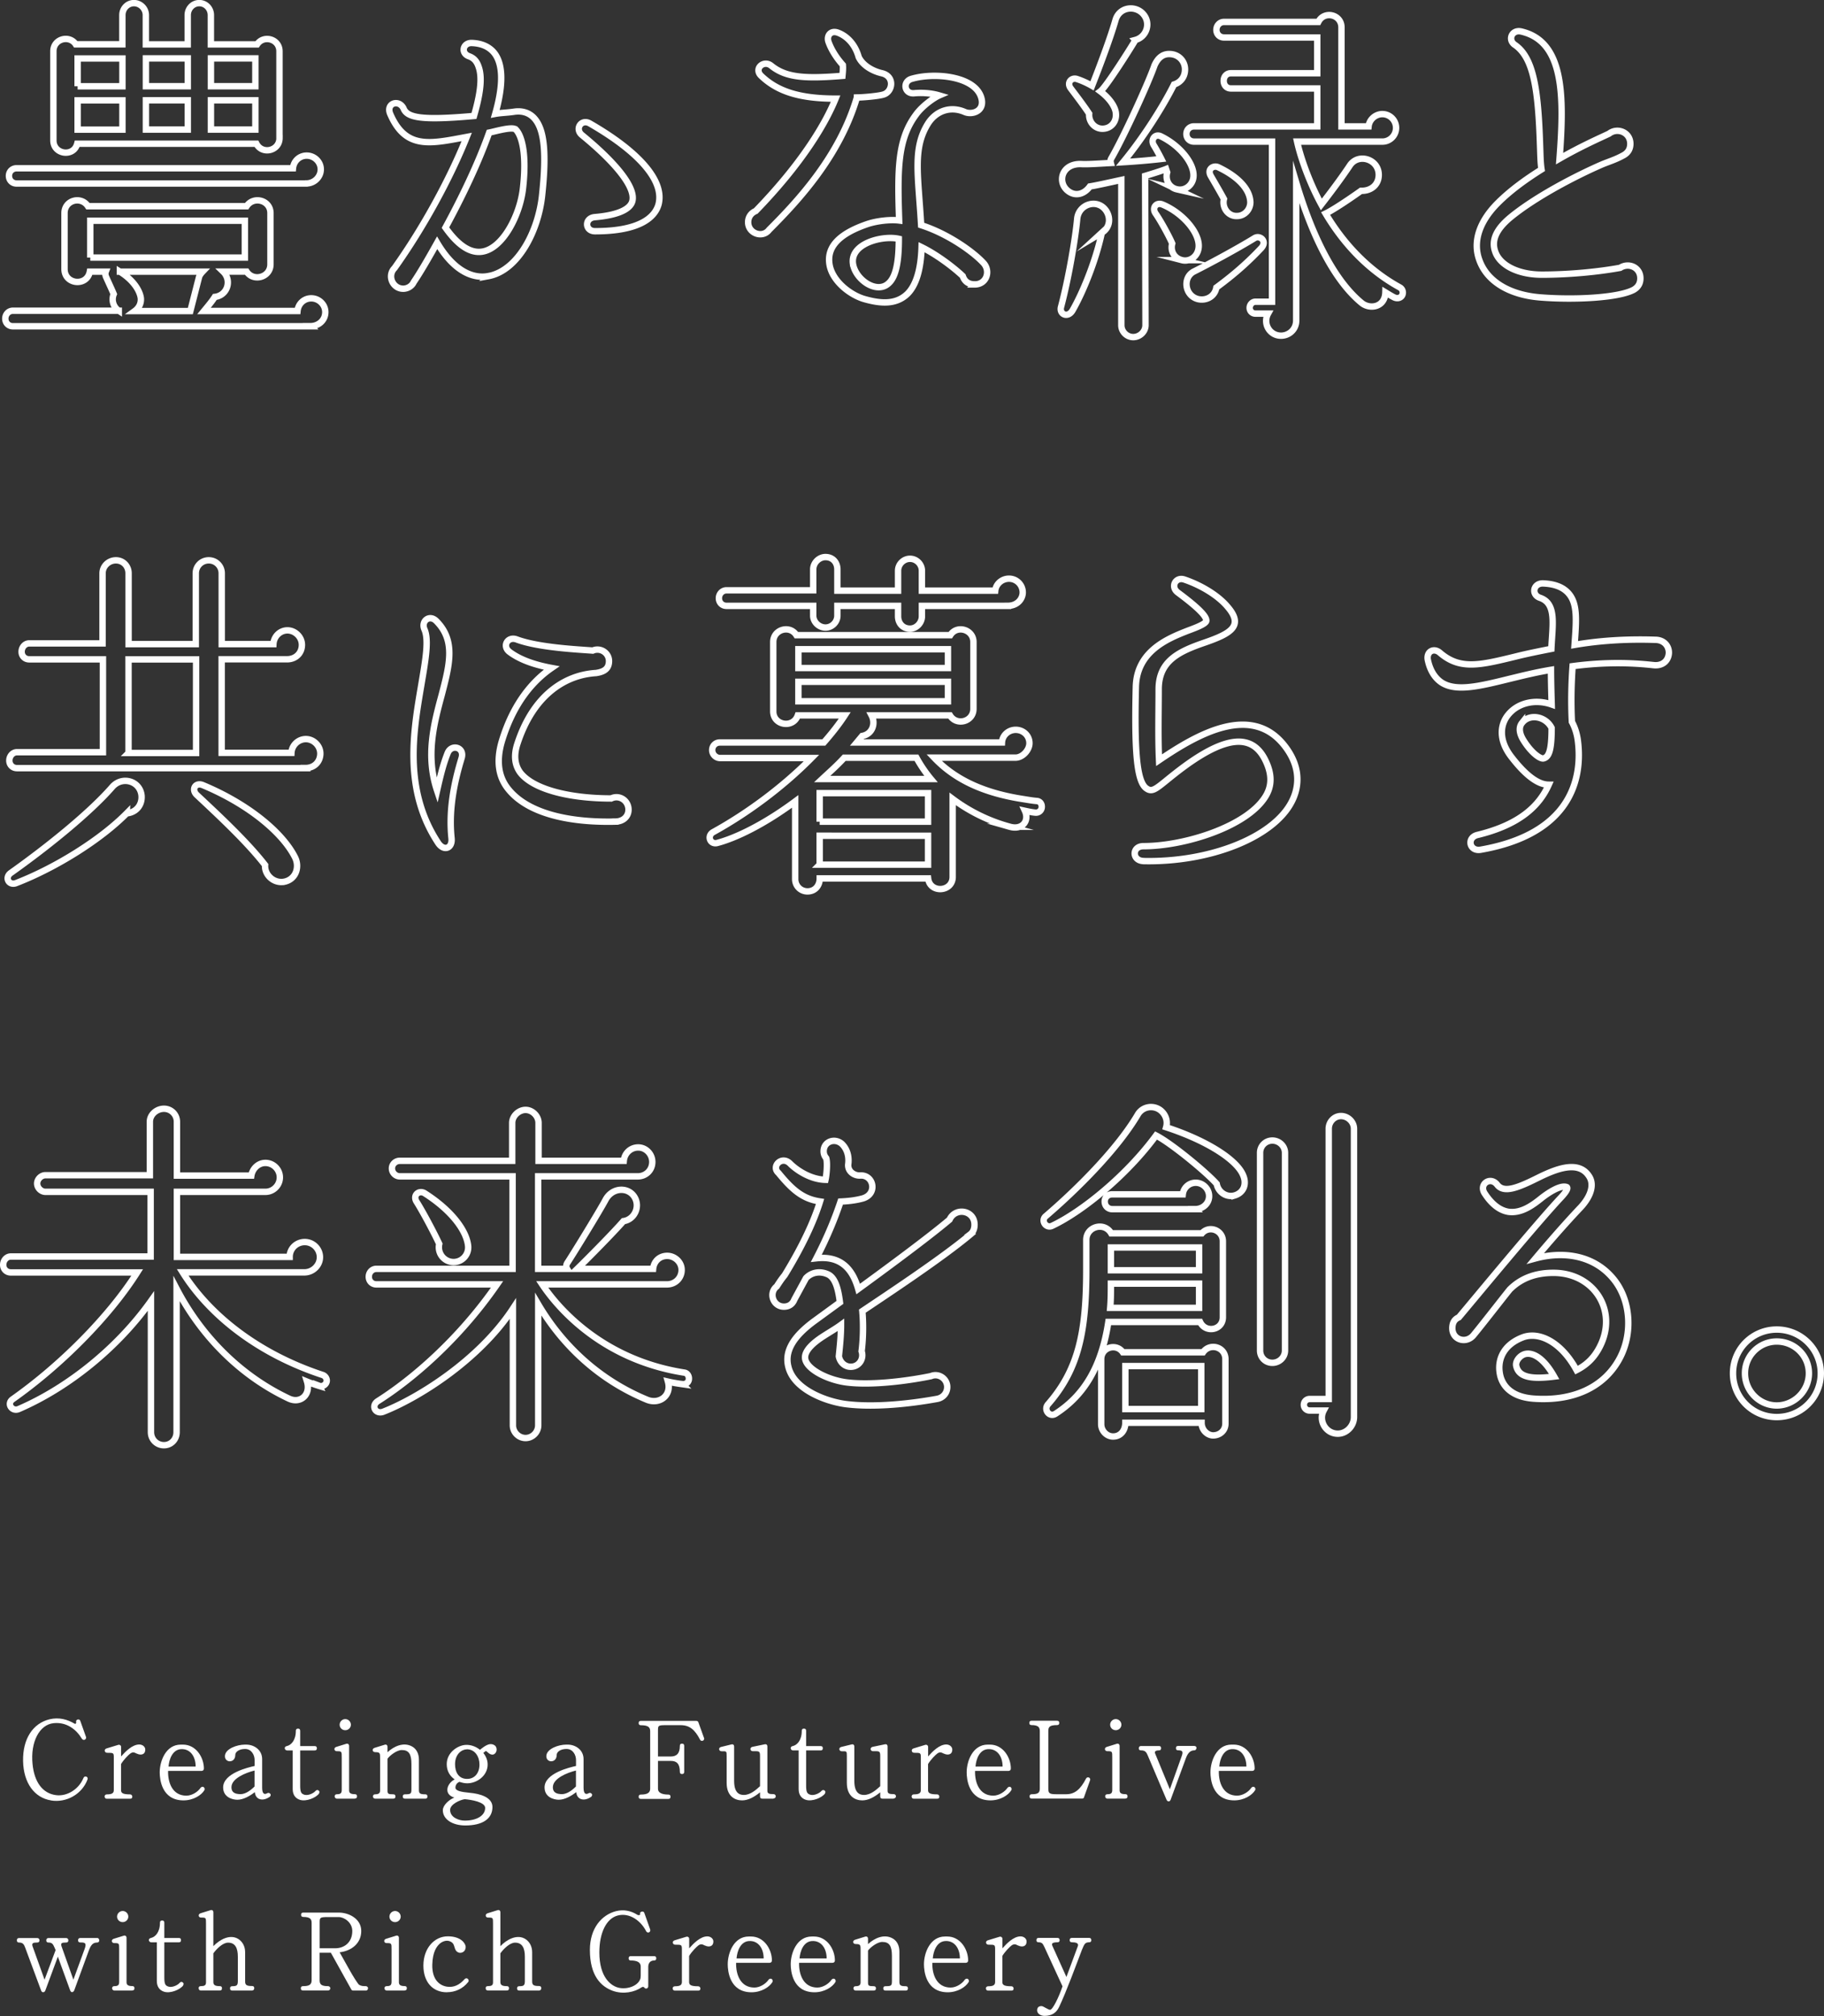 <svg data-name="レイヤー 2" xmlns="http://www.w3.org/2000/svg" viewBox="0 0 285.28 315.18"><rect x="0" y="0" width="285.28" height="315.18" fill="#333333" stroke="none"/><g data-name="レイヤー 1"><path d="M48.58 51.01H2.02c-.68 0-1.19-.51-1.19-1.19s.51-1.24 1.19-1.24h16.56a2.125 2.125 0 01-.79-2.6c-.23-.57-1.02-2.26-1.19-2.66-.11-.23-.17-.57-.06-.85h-2.49c-.45 2.37-3.96 2.03-3.96-.4v-8.76c0-2.03 2.6-2.71 3.67-1.07h24.81c1.07-1.64 3.73-.96 3.73 1.07v8.02c0 2.03-2.66 2.77-3.73 1.13H34.9c1.41 1.36.68 3.73-1.3 3.96-.51.79-1.19 1.58-1.7 2.2h14.63c.11-1.13 1.02-1.98 2.15-1.98 1.19 0 2.2.96 2.2 2.15 0 1.3-1.07 2.2-2.32 2.2zm-.68-22.32H2.59c-.68 0-1.19-.51-1.19-1.19s.51-1.19 1.19-1.19h43.23c.11-1.13 1.02-1.98 2.15-1.98 1.19 0 2.2.96 2.2 2.15s-1.02 2.2-2.26 2.2zm-4.18-7.12c0 2.03-2.71 2.66-3.62.9H12.08c-.56 2.15-3.73 1.69-3.73-.51V8c0-1.92 2.49-2.6 3.5-1.07h7.29V2.36c0-1.02.79-1.87 1.81-1.87s1.86.85 1.86 1.87v4.58h6.55V2.36c0-1.02.79-1.87 1.81-1.87s1.81.85 1.81 1.87v4.58h7.23c1.02-1.53 3.5-.85 3.5 1.07v13.56zm-31.58-8.08h7.01V9.14h-7.01v4.35zm0 6.78h7.01v-4.58h-7.01v4.58zm1.98 20H38.3v-5.76H14.12v5.76zm4.63 2.2c2.26 1.41 3.16 3.11 3.28 4.18.06.85-.34 1.53-.96 1.98h8.7l1.36-5.31c.11-.34.34-.62.56-.85H18.75zm4.07-28.99h6.55V9.13h-6.55v4.35zm0 6.78h6.55v-4.58h-6.55v4.58zm10.17-6.78h6.95V9.13h-6.95v4.35zm0 6.78h6.95v-4.58h-6.95v4.58zm43.4 22.9c-2.03.4-5.14-.34-8.02-5.2-1.36 2.43-2.6 4.58-3.67 6.16-.28.62-.96 1.02-1.64 1.02-1.64 0-2.54-2.03-1.36-3.22 4.52-6.33 8.7-14.01 11.3-20.51-5.71 1.07-9.55 2.03-11.98-3.62-.68-1.64 1.36-2.32 2.09-.85.57 1.47 2.77 1.92 11.02 1.19.96-3.33 1.36-5.93.73-7.68-.28-.85-.73-1.36-1.47-1.64-1.36-.45-1.02-2.09.34-2.09 2.32.06 3.45 1.19 3.96 2.15 1.07 1.98.85 5.14-.23 8.93.9-.17 1.92-.17 2.99-.34 1.24-.17 2.26.17 2.99.9 1.64 1.64 2.09 5.2 1.36 12.04-.56 5.71-3.79 11.92-8.42 12.77zm4.24-22.94c-.62-.45-3.22.34-4.12.51-1.75 4.92-4.29 10.17-6.84 14.86 1.53 2.15 3.56 4.18 5.88 3.73 3.16-.62 5.71-5.65 6.22-9.66.68-5.59-.17-8.53-1.13-9.44zm12.43 15.93c-1.58 0-1.69-2.03-.06-2.2 3.39-.28 5.48-1.13 5.88-2.43.62-2.03-2.26-5.82-7.85-10.4-1.19-.96-.11-2.6 1.24-1.81 7.74 4.46 11.64 8.98 10.74 12.6-.51 1.92-2.71 4.24-9.94 4.24zm40.96-20.9c-2.71 9.15-9.1 16.05-13.73 20.68-1.02 1.36-3.28.57-3.28-1.19 0-.85.51-1.47 1.19-1.75 7.4-7.63 10.96-13.79 12.49-17.57-5.65 0-9.1-1.13-11.64-3.56-1.19-1.13.4-2.54 1.58-1.58 2.37 1.92 5.48 2.03 11.13 1.58.06-.62.11-1.19.06-1.7-.96-1.07-1.81-2.37-2.26-3.67-.28-.9.34-1.75 1.41-1.41 1.3.45 2.71 1.64 3.33 3.84.62 1.3 2.15 2.2 3.67 2.54 2.03.51 1.64 2.94.17 3.33-.73.23-3.16.45-4.12.45zm18.42 29.21c-.96 0-1.58-.45-1.86-1.3-1.36-1.3-4.01-3.33-6.44-4.52-.11 3.5-.85 5.93-2.2 7.29-1.81 1.75-4.24 1.53-6.67.85-2.26-.62-5.14-2.83-5.54-5.48-.45-2.88 1.81-4.86 5.93-6.27 1.53-.51 3.62-.73 4.97-.56-.28-8.08-.23-12.66 2.6-16.5.96-1.36 2.77-2.66 3.67-3.05-1.36-.4-2.83-.45-3.96-.34-1.53.11-1.81-1.86-.34-2.26 3.67-1.07 10.34-.4 10.96 3.33.28 1.81-1.58 2.32-2.66 1.86-2.2-.96-4.46-.23-5.76 1.81-2.43 3.9-1.53 7.97-1.07 15.88 4.24 1.36 8.14 4.18 9.72 5.88 1.19 1.24.56 3.39-1.36 3.39zm-19.04-3.28c.34 2.54 3.79 4.92 5.65 3.05 1.13-1.07 1.53-3.5 1.53-6.89-2.49-.57-7.57.68-7.18 3.84zm38.93-4.8c-1.02 4.69-3.05 9.49-4.58 12.15-.73 1.24-2.09.62-1.81-.51 1.19-4.46 2.26-10.74 2.54-13.84.23-2.26 3.16-3.22 4.52-1.24.79 1.19.56 2.71-.68 3.45zm11.75-6.78c-1.24-.28-1.86-1.47-1.53-2.66l-.17-.51c-.68.28-2.71.9-3.28 1.07l.06 23.34c0 1.02-.9 1.86-1.92 1.86s-1.86-.85-1.86-1.86V28.13c-2.09.45-3.84.85-4.92 1.02-.85 1.19-2.26 1.64-3.45.68-1.7-1.36-.96-4.29 2.09-4.18.9.06 2.6-.06 4.63-.17-.06-.23-.06-.45.06-.68 2.09-3.62 5.93-12.09 6.78-14.58.51-1.13 1.3-1.92 2.66-1.75 1.36.17 2.26 1.36 2.09 2.71-.11 1.02-.79 1.75-1.7 2.03-1.69 3.39-4.75 8.25-7.97 12.15 1.87-.11 3.96-.28 5.99-.51-.34-.68-.9-1.7-1.19-2.15-.51-.85.17-1.81 1.07-1.41 3.28 1.58 5.59 4.69 5.08 6.72-.28 1.13-1.41 1.86-2.54 1.58zm-6.5-23.34c-.62 1.07-4.58 7.35-5.48 8.02 1.58 1.19 2.37 2.54 2.43 3.45.11 1.19-.62 2.2-1.75 2.37-1.41.23-2.54-.96-2.43-2.32-.85-1.3-2.15-2.99-2.88-3.96-.68-.9.11-1.75.96-1.47s1.7.68 2.37 1.07c1.24-3.16 2.88-7.51 3.67-10.28.62-2.15 3.28-2.37 4.46-.79 1.07 1.41.34 3.45-1.36 3.9zm7.29 34.41c-1.19-.28-1.86-1.41-1.53-2.6-.51-1.19-1.81-3.56-2.6-4.69-.62-.9.11-1.81 1.07-1.41 3.39 1.41 6.21 4.86 5.59 7.12-.28 1.13-1.41 1.87-2.54 1.58zm33.17 5.82c-.45-.23-.9-.51-1.36-.79-.06 2.32-2.37 2.71-3.67 1.7-4.18-3.39-7.68-10.17-10.28-18.87v21.58c0 1.41-1.13 2.37-2.37 2.37-1.81 0-2.88-1.92-2.03-3.45h-1.98c-.51 0-.9-.4-.9-.9s.4-.96.9-.96h2.6V22.14h-12.2c-.68 0-1.19-.51-1.19-1.19s.51-1.19 1.19-1.19h19.27v-5.93h-13.5c-.68 0-1.13-.51-1.13-1.19s.45-1.19 1.13-1.19h13.5V5.86h-14.58c-.68 0-1.19-.51-1.19-1.19s.51-1.24 1.19-1.24h14.75c.9-1.81 3.62-1.19 3.62.85v15.48h4.24c.11-1.07 1.07-1.92 2.15-1.92 1.19 0 2.15.96 2.15 2.15s-.96 2.15-2.15 2.15h-13.33c.56 2.54 1.92 6.39 3.79 9.83 1.36-1.75 3.11-4.07 4.46-6.1 1.3-1.98 4.52-1.02 4.52 1.47 0 1.58-1.24 2.54-2.77 2.49 0 0-3.79 2.71-5.54 3.56 2.49 4.18 6.22 8.59 11.58 11.53.45.23.62.79.4 1.24-.23.45-.79.56-1.24.34zm-27.8-1.53c-.23 1.36-1.53 2.09-2.83 1.81-2.15-.51-2.49-3.45-.62-4.35 2.26-1.13 6.67-3.5 9.44-5.2.85-.51 2.03.51 1.02 1.58-2.66 2.83-5.03 4.69-7.01 6.16zm3.22-11.19c-1.41.06-2.37-1.36-2.03-2.66-.45-.85-1.47-2.6-2.03-3.56-.68-1.13.4-1.75 1.13-1.41 3.22 1.53 4.97 3.5 5.03 5.48 0 1.13-.9 2.15-2.09 2.15zm61.94 11.59c-2.37 1.19-9.04 1.58-14.58 1.13-4.75-.4-8.25-2.49-9.44-5.82-1.07-2.88 0-6.05 2.88-8.93 1.98-1.98 4.41-3.73 6.84-5.25-.17-1.07-.17-2.2-.23-3.73-.28-8.59-.96-13.73-3.96-15.76-1.13-.79-.45-2.37.96-2.09 6.84 1.53 6.78 10.23 6.05 19.89 3.45-1.98 6.44-3.28 7.74-3.9 1.3-1.02 3.33-.23 3.33 1.58 0 .85-.4 1.47-1.19 1.86-1.13.62-2.26.96-3.22 1.36-3.79 1.64-10.23 4.92-14.3 8.25-2.26 1.86-3.05 3.62-2.43 5.37.73 2.2 3.67 3.62 7.29 3.62 4.29 0 8.87-.45 12.26-1.07 1.3-.85 3.16-.11 3.16 1.64 0 .85-.4 1.47-1.19 1.87zM19.82 127.15c-4.07 4.12-11.02 8.48-17.29 10.91-1.13.45-1.86-.85-.85-1.58 6.05-4.29 12.49-9.55 15.88-13.45 1.53-1.75 4.35-.96 4.58 1.36.11 1.36-.73 2.6-2.32 2.77zm27.97-7.06H2.65c-.68 0-1.19-.51-1.19-1.19s.51-1.3 1.19-1.3H16.1v-14.52H4.57c-.68 0-1.19-.51-1.19-1.19s.51-1.3 1.19-1.3h11.47V89.63c0-1.13.96-2.03 2.09-2.03s1.98.9 1.98 2.03v11.07h10.51V89.63c0-1.13.9-2.03 2.03-2.03s2.03.9 2.03 2.03v11.07h8.08c.06-1.19 1.02-2.15 2.2-2.15s2.26 1.02 2.26 2.26c0 1.36-1.02 2.26-2.32 2.26H34.67v14.63h10.91c.06-1.19 1.07-2.15 2.26-2.15s2.26 1.02 2.26 2.26-.9 2.26-2.32 2.26zm-27.69-2.37h10.57v-14.63H20.1v14.63zm24.41 20.12c-1.64.34-3.16-1.02-3.05-2.6-2.82-3.62-7.06-7.57-10.68-10.96-.9-.85-.23-2.03.96-1.53 7.18 3 12.49 7.46 14.41 11.3.73 1.47.17 3.39-1.64 3.79zm26.11-6.79c.17 1.58-1.19 2.09-2.09.74-5.59-8.48-3.79-17.86-2.6-24.92.62-3.67 1.19-6.84.45-8.48-.56-1.3.79-2.37 1.86-1.3 3.05 3.05 2.09 6.78.85 11.53-1.24 4.58-2.54 9.55-.73 14.97.45-1.98.9-3.96 1.64-5.82.57-1.53 2.71-.96 2.2.73-1.24 4.07-2.03 8.25-1.58 12.54zm25.65-2.6c-6.89.17-13.56-1.13-16.73-5.03-1.64-1.98-1.92-4.52-1.07-7.46 1.81-6.05 4.92-9.55 7.8-11.53-2.43-.45-4.8-1.19-6.55-2.49-1.24-.9-.34-2.49 1.07-1.98 3.45 1.3 9.77 1.58 11.92 1.75 1.19-.51 2.54.34 2.54 1.64s-.9 1.7-2.03 1.87c-4.69.28-9.78 3.28-12.32 11.13-.56 1.75-.4 3.22.45 4.41 1.98 2.6 7.57 4.07 14.24 4.07 1.3-.62 2.71.34 2.71 1.75 0 1.13-.9 1.86-2.03 1.86zm65.61-1.41c-.57-.06-1.07-.17-1.58-.28.73 1.58-.4 3.05-2.37 2.49a26.471 26.471 0 01-8.93-4.35v12.2c0 2.37-3.56 2.6-3.84.23h-16.95c0 1.13-.73 2.03-1.92 2.03-1.07 0-1.92-.85-1.92-1.92v-12.15c-4.8 3.56-9.21 5.71-12.2 6.5-1.13.28-1.64-1.13-.62-1.7 5.03-2.77 10.62-6.78 15.37-11.58h-14.29c-.68 0-1.24-.57-1.24-1.24s.51-1.19 1.19-1.19h16.27c1.19-1.36 2.32-2.77 3.28-4.24h-7.35c-.73 2.09-3.84 1.58-3.84-.62v-10.85c0-1.98 2.6-2.71 3.62-1.07h24.07c1.02-1.64 3.62-.9 3.62 1.07v10.45c0 2.03-2.66 2.71-3.67 1.02h-12.26c.68 1.3.11 2.94-1.47 3.22l-.85 1.02h22.71c.06-1.13 1.02-1.98 2.15-1.98 1.19 0 2.15.9 2.15 2.09 0 1.07-1.07 2.26-2.2 2.26H146.1c3.22 3.39 7.68 5.54 14.07 6.5.68.11 1.36.23 2.03.28.51.06.79.51.73 1.02a.9.9 0 01-1.02.79zm-4.24-32.32h-13.45v1.64c0 1.02-.85 1.92-1.86 1.92-1.24 0-1.87-.96-1.87-1.92v-1.64h-9.49v1.53c0 1.02-.85 1.86-1.86 1.86s-1.92-.85-1.92-1.86v-1.53h-13.56c-.68 0-1.19-.51-1.19-1.19s.51-1.24 1.19-1.24h13.56v-3.28c0-1.02.9-1.92 1.92-1.92 1.19 0 1.86.9 1.86 1.92v3.33h9.49v-3.11c0-1.02.85-1.87 1.87-1.87s1.86.85 1.86 1.87v3.11h11.47c.11-1.07 1.07-1.87 2.15-1.87 1.19 0 2.15.96 2.15 2.15 0 1.02-.85 2.09-2.32 2.09zm-32.77 9.72h23.39v-2.94h-23.39v2.94zm0 5.2h23.39v-3.05h-23.39v3.05zm3.33 18.82h16.95V124H128.2v4.46zm0 6.72h16.95v-4.52H128.2v4.52zm17.4-13.39c-.9-1.07-1.75-2.37-2.26-3.33h-11.3c-1.13 1.24-2.37 2.32-3.45 3.33h17.01zm33.23 12.82c-1.81-.06-1.81-2.32 0-2.32 6.44 0 16.1-3.05 19.04-7.68 1.13-1.75 1.07-3.62.06-5.71-.79-1.64-1.86-2.54-3.16-2.83-3.84-.9-9.61 3.73-12.26 5.88-1.81 1.47-2.37 1.92-3.22 1.3-1.53-1.07-1.87-6.05-1.64-15.82.11-5.59 4.92-7.57 8.08-8.81 1.07-.4 2.94-1.07 2.94-1.58 0-.45-.34-1.36-4.46-4.41-1.19-.9-.34-2.49 1.02-2.03 2.66.9 5.37 2.54 6.84 4.35 2.49 2.94.34 4.12-3.56 5.48-4.12 1.41-7.29 2.88-7.29 7.34 0 3.62-.11 7.46.06 11.08 5.99-4.07 14.52-8.98 19.72-2.15 2.71 3.56 2.03 6.72 1.02 8.65-2.88 5.59-12.83 9.49-23.17 9.27zm79.73-30.63c-4.52-.51-8.76-.34-12.6.17-.17 2.43-.28 5.37-.11 8.7.4.73.73 1.64.9 2.71.9 6.33-1.19 14.86-15.2 17.29-1.75.28-2.2-1.92-.45-2.32 6.5-1.58 9.61-4.46 11.13-7.85-1.64 0-3.56-1.41-5.76-4.24-1.75-2.2-2.03-4.46-.9-6.27 1.53-2.32 4.52-2.94 7.12-2.03-.06-1.98-.11-3.9-.11-5.42-2.43.4-4.63.96-6.5 1.41-4.8 1.19-8.36 2.03-10.62.57-1.07-.73-1.81-1.92-2.15-3.56-.23-1.3.96-1.92 1.92-1.07 3.16 2.71 6.27 1.92 11.87.56 1.58-.4 3.5-.79 5.54-1.19.17-3.79.85-7.06-1.75-7.97-1.41-.45-1.13-2.26.4-2.26 1.81.06 3.11.56 3.96 1.47 1.53 1.64 1.3 4.24 1.02 8.14 3.62-.62 7.8-.96 12.77-.79 1.13.06 1.98.85 1.98 2.03-.06 1.36-1.13 2.09-2.43 1.92zm-20.51 9.04c-.68.85-.23 1.98.23 2.71 1.3 2.09 2.71 2.99 3.16 2.83.85-.23 1.24-1.36 1.24-4.75-.9-1.81-3.45-2.32-4.63-.79zM49.94 216.68c-.56-.17-1.36-.45-1.92-.68.62 2.03-1.02 3.5-2.83 2.66-7.68-3.62-13.73-9.83-17.57-17.18v22.43c0 1.13-.85 2.03-1.98 2.03s-2.03-.9-2.03-2.03V203.4c-5.14 7.23-12.83 13.5-20.68 16.89-1.07.45-1.92-.85-.96-1.53 7.46-5.25 15.09-12.88 19.49-19.83H1.69c-.68 0-1.19-.51-1.19-1.19s.51-1.3 1.19-1.3h21.87v-10.11H7.11c-.68 0-1.3-.62-1.3-1.3s.62-1.3 1.3-1.3h16.33v-8.36c0-1.13 1.07-2.03 2.2-2.03s2.03.9 2.03 2.03v8.42h11.64c.17-1.07 1.07-1.98 2.2-1.98 1.24 0 2.26 1.02 2.26 2.26s-1.02 2.26-2.26 2.26H27.67v10.17H45.3c0-1.3 1.07-2.32 2.37-2.32s2.37 1.07 2.37 2.37-1.13 2.37-2.43 2.37H28.57c4.07 6.5 11.58 12.66 21.92 16.05.45.17.73.68.57 1.13s-.68.73-1.13.56zm56.79-.28c-.79-.11-1.53-.23-2.26-.4.62 2.2-1.36 3.62-3.28 2.83-9.44-3.9-14.58-10.79-17.01-14.92v18.93c0 1.07-.9 1.98-1.98 1.98s-1.98-.9-1.98-1.98v-18.25c-5.31 8.08-14.8 13.96-20.23 16.1-1.24.51-2.03-.9-.9-1.64 5.37-3.39 12.71-9.66 18.65-18.25H58.87c-.68 0-1.19-.51-1.19-1.19s.51-1.24 1.19-1.24h21.3v-14.46H62.54c-.68 0-1.24-.57-1.24-1.24s.56-1.19 1.24-1.19h17.57v-5.93c0-1.07 1.02-2.03 2.09-2.03s2.03.96 2.03 2.03v5.93h13.33c.11-1.19 1.07-2.09 2.26-2.09s2.2 1.02 2.2 2.26c0 1.36-1.07 2.26-2.26 2.26H84.17v14.46h4.52c-.17-.28-.17-.62.06-.96.79-1.19 4.97-7.97 5.99-9.89 1.07-1.92 3.56-1.98 4.52-.34.9 1.53-.06 3.5-1.75 3.73-1.58 1.81-5.54 5.82-7.23 7.46h11.87c.11-1.19 1.02-2.03 2.2-2.03s2.26.96 2.26 2.2-.96 2.26-2.32 2.26H84.8c2.03 3.05 8.87 11.7 22.21 13.79.51.06.79.56.73 1.07s-.51.79-1.02.73zm-35.6-19.1a2.31 2.31 0 01-2.43-2.83c-.73-1.58-2.49-4.92-3.56-6.61-.62-1.02.4-1.86 1.3-1.3 4.24 2.71 6.55 5.88 6.78 8.25.11 1.24-.79 2.37-2.09 2.49zm80.63-4.3c-4.52 3.79-13.28 9.55-16.89 11.98.23 2.54.06 4.97-.11 6.27.4 1.19-.4 2.43-1.7 2.43-.96 0-1.7-.73-1.86-1.64.17-1.64.34-3.28.34-4.92-.85.62-1.75 1.13-2.71 1.75-1.24.79-3.22 2.26-2.88 3.67.4 1.69 3.84 3.33 6.78 3.62 4.18.45 9.89-.4 12.88-1.02 1.19-.51 2.54.4 2.54 1.7 0 .96-.68 1.7-1.58 1.86-4.07.74-9.89 1.41-14.46.79-3.11-.45-7.97-2.32-8.81-5.82-.62-2.43.79-4.75 4.12-7.18l3.95-2.88c-.23-1.81-.62-3.73-1.81-4.35-1.3-.62-2.66-.34-3.5.56l-1.81 3.33c-.28.73-.85 1.13-1.64 1.13-1.7 0-2.43-2.15-1.13-3.16.4-.62.73-1.13 1.24-1.75 2.94-4.8 4.63-8.59 5.54-11.53-2.66-.4-4.29-1.75-6.5-4.46-1.19-1.02.51-2.77 1.81-1.47 1.07 1.07 3.22 2.49 5.54 2.54.17-.74.34-2.66.11-3.39-.28-.34-.4-.68-.4-1.07 0-1.53 1.75-2.15 2.88-1.13.85.85 1.13 2.03.96 3.22-.06 1.13 1.02 1.75 1.86 1.7 2.15-.17 2.83 3 .28 3.62-1.07.28-2.2.4-3.33.45-.85 2.54-2.03 5.48-3.79 8.87 3.62-.4 5.59 1.41 6.55 4.8 3.33-2.43 10.68-7.8 14.29-10.85.9-1.98 3.9-1.47 3.9.79 0 .68-.23 1.19-.68 1.53zm41.31-6.1c-1.24.34-2.54-.51-2.77-1.81-1.53-1.75-7.06-6.33-9.49-7.57-4.52 6.16-11.47 11.87-16.27 14.13-.96.45-1.81-.85-.96-1.53 4.63-3.96 11.13-10.34 14.41-15.93.74-1.19 2.37-1.47 3.5-.62.79.62 1.19 1.64.9 2.66 6.55 2.15 11.08 5.14 12.04 7.51.57 1.3.17 2.71-1.36 3.17zm-1.81 19.04c0 2.03-2.71 2.54-3.56.73h-14.35c-1.07 7.01-3.79 11.47-8.25 14.35-.96.62-1.92-.62-1.19-1.47 4.86-5.54 5.99-11.53 5.99-21.08v-4.63c0-2.09 2.82-2.88 3.9-1.02h14.18c1.13-1.3 3.28-.51 3.28 1.24v11.87zm.4 16.61c0 1.19-.96 1.86-1.92 1.86-.85 0-1.81-.79-1.81-1.98h-11.92c0 1.13-.68 2.15-1.92 2.15-1.02 0-1.86-.9-1.86-1.92v-10.17c0-1.87 2.37-2.54 3.39-1.07h12.54c1.07-1.53 3.5-.85 3.5 1.07v10.06zm-4.69-33.51h-13c-.68 0-1.19-.51-1.19-1.19s.51-1.13 1.19-1.13h11.02c.11-1.02.96-1.81 2.03-1.81 1.13 0 2.09.96 2.09 2.09 0 1.19-1.02 2.03-2.15 2.03zm.57 15.43v-3.79h-13.79c0 1.19 0 2.49-.11 3.79h13.9zm-13.79-5.88h13.79v-3.56h-13.79v3.56zm2.26 21.7h11.87v-6.72h-11.87v6.72zm24.97-9.15c0 1.07-.9 1.92-1.98 1.92s-1.92-.85-1.92-1.92v-30.91c0-1.07.85-1.92 1.92-1.92s1.98.85 1.98 1.92v30.91zm10.79 10.4c0 1.36-1.13 2.6-2.54 2.6-1.87 0-3.05-2.03-2.2-3.62h-2.2c-.51 0-.9-.4-.9-.9s.4-.9.9-.9h2.99v-42.26c0-1.07.85-1.98 1.92-1.98s2.03.9 2.03 1.98v45.09zm28.09-2.88c-3.79-.28-5.08-2.32-5.31-4.12-.28-1.92.51-4.29 3.67-5.48 2.49-.9 5.93.68 8.36 5.14 1.87-.96 2.88-2.2 3.62-3.62 2.88-5.59-.79-11.41-6.95-11.58-2.66-.06-5.14.62-7.12 2.6-1.19 1.47-4.07 5.2-5.65 7.12-1.13 1.41-3.33.79-3.33-1.07 0-.85.34-1.41 1.02-1.7 2.43-2.88 12.26-14.8 16.05-18.82.62-.68 1.07-1.3.85-1.53-1.02-.45-3.16 1.07-3.96 1.7-1.47 1.19-3.22 2.43-5.2 2.15-1.36-.23-2.6-1.19-3.67-2.83-1.02-1.47.85-2.77 1.92-1.41 1.07 1.41 3.33.45 6.5-1.13 2.77-1.36 6.22-2.71 7.85-.23.9 1.3.34 3.16-1.3 4.92-2.09 2.2-4.63 5.08-7.06 7.97 4.41-1.19 9.21-.51 12.26 3.28 2.66 3.28 3 8.48.9 12.37-2.43 4.52-7.29 6.72-13.45 6.27zm-1.41-6.95c-.85.28-1.47 1.19-1.3 1.86.4 1.75 2.37 2.09 5.93 1.64-1.75-3.11-3.5-3.84-4.63-3.5zm39.44 9.83c-3.79 0-6.84-3.05-6.84-6.84s3.05-6.84 6.84-6.84 6.89 3.05 6.89 6.84-3.05 6.84-6.89 6.84zm0-11.81c-2.71 0-4.97 2.2-4.97 4.97s2.26 5.03 4.97 5.03 5.03-2.26 5.03-5.03-2.26-4.97-5.03-4.97z" fill="none" stroke="#fff" stroke-miterlimit="10"/><path d="M7.97 281.47c-2.58-.41-4.29-2.72-4.36-6.14-.07-3.51 1.55-5.91 4.14-6.54 1.51-.36 2.81.04 3.89.67.2.13.32-.09.27-.22-.05-.2.05-.36.22-.41.22-.05.36.02.43.22l.88 2.47c.09.23-.05.41-.2.47-.14.05-.32.02-.45-.18-.83-1.39-2.34-2.63-4.41-2.41-2.21.22-3.64 2.93-3.29 6.39.27 2.81 1.57 4.59 3.67 4.86 1.73.23 3.57-.92 4.29-2.68.09-.23.29-.29.49-.2.16.09.22.25.14.45-.86 2.29-3.31 3.66-5.71 3.26zm13.41-7.31c-.31-.16-.56-.31-.97-.04-.32.23-1.04.95-1.48 1.67v4.07c0 .45.25.67 1.42.67.2 0 .34.16.34.36 0 .22-.11.32-.34.32h-3.67c-.2 0-.32-.16-.32-.36s.16-.32.36-.32c.77 0 1.08-.18 1.08-.67v-5.02c0-.81-.02-.81-1.04-.81-.45 0-.52-.56-.11-.68l1.84-.56c.23-.07.45.09.45.32v1.49c.68-.77 1.75-1.87 2.84-1.87.52 0 .94.36.94.79 0 .86-.76.92-1.33.63zm7.33 7.31c-3.46 0-3.73-3.37-3.73-4.38 0-1.76.95-4.34 3.29-4.34h.36c2 0 3.26 1.96 3.26 3.75 0 .2-.14.36-.36.36h-5.24c-.05 1.82.67 3.87 2.86 3.87.94 0 1.86-.67 2.21-1.22.13-.16.34-.23.5-.11.14.09.2.31.11.47-.47.79-1.73 1.6-3.28 1.6zm1.89-5.29c0-1.58-.85-2.81-2.3-2.72-1.33.09-1.85 1.58-1.94 2.72h4.25zm11.54 4.76c-.63.43-1.26.5-1.71.25-.34-.2-.52-.52-.58-1.01-.74.59-1.8 1.19-2.72 1.19-.81 0-2.23-.41-2.23-1.93 0-2.21 3.91-3.13 4.92-3.35v-.95c0-.72-.45-1.71-1.49-1.71-.95 0-1.53.47-1.53.92 0 .7-.43 1.01-.88 1.01-.29 0-.79-.23-.74-.88.09-1.1 1.93-1.73 3.1-1.73h.25c1.15 0 2.47.77 2.47 2.27v4.46c0 .92.31 1.15.81.86.18-.09.34-.05.49.13.09.14.02.34-.14.47zm-2.32-4.14c-1.39.34-3.62 1.24-3.62 2.61 0 .95.77 1.04 1.22 1.08.74.07 1.53-.34 2.39-1.19v-2.5zm7.08 4.58c-.67-.22-1.12-.76-1.12-1.67v-6.05h-.86c-.43 0-.56-.59-.07-.68.67-.14 1.42-.88 1.42-2.39 0-.23.11-.34.34-.34s.34.11.34.34v2.39h2.27c.23 0 .34.11.34.34s-.11.34-.34.34h-2.27v5.47c0 1.04.14 1.3.67 1.46.63.18 1.48-.29 1.71-.58.13-.16.34-.22.49-.09.2.13.16.29.07.49-.43.61-1.96 1.3-2.99.97zm8.61-.18h-2.86c-.2-.05-.31-.18-.31-.38.02-.2.14-.31.34-.31.58 0 .77-.16.77-.68v-5.04c0-.97.02-1.01-.77-1.01-.45 0-.52-.54-.09-.67l1.58-.49c.23-.07.43.07.43.34v6.93c0 .38.18.61.9.61.23 0 .34.11.34.34s-.11.34-.34.34zM54 270.5c-.49 0-.88-.38-.88-.86s.4-.88.88-.88.88.4.88.88-.4.86-.88.86zm12.56 10.7h-3.22c-.23 0-.34-.11-.34-.34s.11-.34.34-.34c.94 0 1.01-.09 1.01-.85v-3.89c0-1.58-.43-2.18-1.51-2.18-.77 0-1.85.83-2.23 1.35v5.01c0 .49.13.56.9.56.23 0 .34.11.34.34s-.11.34-.34.34h-2.84c-.2 0-.34-.16-.34-.36.02-.22.14-.32.36-.32.56 0 .76-.2.76-.61v-4.95c0-.86.02-1.03-.76-1.03-.49 0-.54-.54-.11-.67l1.58-.49c.27-.09.45.07.45.34v.83c.94-.88 2.49-1.67 3.87-.88.7.4 1.04 1.17 1.04 2.04v4.74c0 .56.2.68.99.68.23 0 .34.11.34.32.02.2-.09.36-.29.36zm10.59-6.9c-.68.13-1.01-.68-1.22-.52l-.09.07c-.05.05-.13.11-.25.2.41.5.68 1.12.68 1.82 0 1.73-1.66 2.93-3.2 2.93-.41 0-.79-.09-1.21-.23-.5.2-.63.63-.63.9 0 .5.85.68 2.21.81 1.6.14 3.58.68 3.58 2.23 0 1.8-1.49 2.88-4.25 2.88-2.02 0-3.51-.97-3.51-2.38 0-.77.94-1.64 1.8-1.98-1.69-.49-1.22-2.18.05-2.84-.74-.52-1.24-1.3-1.24-2.38 0-1.85 1.73-2.92 2.88-3.01.85-.07 1.69.25 2.32.76.29-.23.95-.79 1.53-.88.43-.05.79.13.94.36.34.56-.02 1.19-.4 1.26zm-4.5 6.99c-.65.09-2.25.77-2.25 1.67 0 1.15 1.31 1.67 2.29 1.67 1.95 0 3.19-.83 3.19-1.98 0-.92-2.14-1.28-3.22-1.37zm.36-7.8c-.77 0-1.84.72-1.84 2.32 0 1.22.54 2.3 1.89 2.3 1.15 0 1.93-.88 1.93-2.25 0-1.19-.67-2.38-1.98-2.38zm19.4 7.45c-.63.43-1.26.5-1.71.25-.34-.2-.52-.52-.58-1.01-.74.59-1.8 1.19-2.72 1.19-.81 0-2.23-.41-2.23-1.93 0-2.21 3.91-3.13 4.92-3.35v-.95c0-.72-.45-1.71-1.49-1.71-.95 0-1.53.47-1.53.92 0 .7-.43 1.01-.88 1.01-.29 0-.79-.23-.74-.88.09-1.1 1.93-1.73 3.1-1.73h.25c1.15 0 2.47.77 2.47 2.27v4.46c0 .92.31 1.15.81.86.18-.09.34-.05.49.13.09.14.02.34-.14.47zm-2.32-4.14c-1.39.34-3.62 1.24-3.62 2.61 0 .95.77 1.04 1.22 1.08.74.07 1.53-.34 2.39-1.19v-2.5zm20.03-5.11c.14.41-.43.68-.63.29-.81-1.58-1.66-2.27-3.03-2.27h-2.25c-1.3 0-1.3.04-1.3.92v3.98h1.98c.92 0 1.44-.45 1.44-1.67 0-.23.11-.34.34-.34s.34.11.34.34v4.07c0 .23-.11.34-.34.34s-.34-.11-.34-.34c0-1.22-.45-1.71-1.4-1.71h-2.02v4.34c0 .77.9.92 1.62.92.23 0 .34.11.34.34s-.11.34-.34.34h-4.3c-.23 0-.34-.11-.34-.34s.11-.34.34-.34c1.03 0 1.46-.29 1.46-.92v-9c0-.63-.36-.92-1.46-.92-.23 0-.34-.11-.34-.34s.11-.34.34-.34h8.66c.16 0 .29.07.34.22l.88 2.45zm10.85 9.51h-1.76c-.23 0-.34-.11-.34-.34v-.65c-.94.77-1.89 1.26-2.81 1.26-1.08 0-2.41-.61-2.41-2.74v-4.18c0-.81-.02-.76-.79-.76-.45 0-.54-.56-.09-.67l1.62-.4c.27-.07.43.09.43.32v5.38c0 1.85.79 2.2 1.51 2.2 1.03 0 1.91-.79 2.54-1.37v-4.75c0-.79-.18-.72-1.12-.72-.47 0-.52-.59-.07-.68l1.93-.4c.27-.05.41.11.41.34v6.95c0 .43.32.5.95.5.2 0 .36.14.36.34s-.16.34-.36.34zm5.06.18c-.67-.22-1.12-.76-1.12-1.67v-6.05h-.86c-.43 0-.56-.59-.07-.68.67-.14 1.42-.88 1.42-2.39 0-.23.11-.34.34-.34s.34.11.34.34v2.39h2.27c.23 0 .34.11.34.34s-.11.34-.34.34h-2.27v5.47c0 1.04.14 1.3.67 1.46.63.18 1.48-.29 1.71-.58.13-.16.34-.22.49-.09.2.13.16.29.07.49-.43.61-1.96 1.3-2.99.97zm13.74-.18h-1.76c-.23 0-.34-.11-.34-.34v-.65c-.94.77-1.89 1.26-2.81 1.26-1.08 0-2.41-.61-2.41-2.74v-4.18c0-.81-.02-.76-.79-.76-.45 0-.54-.56-.09-.67l1.62-.4c.27-.07.43.09.43.32v5.38c0 1.85.79 2.2 1.51 2.2 1.03 0 1.91-.79 2.54-1.37v-4.75c0-.79-.18-.72-1.12-.72-.47 0-.52-.59-.07-.68l1.93-.4c.27-.05.41.11.41.34v6.95c0 .43.32.5.95.5.2 0 .36.14.36.34s-.16.34-.36.34zm7.83-7.04c-.31-.16-.56-.31-.97-.04-.32.23-1.04.95-1.48 1.67v4.07c0 .45.25.67 1.42.67.2 0 .34.16.34.36 0 .22-.11.32-.34.32h-3.67c-.2 0-.32-.16-.32-.36s.16-.32.36-.32c.77 0 1.08-.18 1.08-.67v-5.02c0-.81-.02-.81-1.04-.81-.45 0-.52-.56-.11-.68l1.84-.56c.23-.07.45.09.45.32v1.49c.68-.77 1.75-1.87 2.84-1.87.52 0 .94.36.94.79 0 .86-.76.92-1.33.63zm7.32 7.31c-3.46 0-3.73-3.37-3.73-4.38 0-1.76.95-4.34 3.29-4.34h.36c2 0 3.26 1.96 3.26 3.75 0 .2-.14.36-.36.36h-5.24c-.05 1.82.67 3.87 2.86 3.87.94 0 1.85-.67 2.21-1.22.13-.16.34-.23.5-.11.14.09.2.31.11.47-.47.79-1.73 1.6-3.28 1.6zm1.89-5.29c0-1.58-.85-2.81-2.3-2.72-1.33.09-1.85 1.58-1.94 2.72h4.25zm12.75 4.78c-.05.16-.16.23-.32.23h-7.87c-.23 0-.34-.11-.34-.34s.11-.34.34-.34c.99 0 1.26-.22 1.26-.92v-8.95c0-.63-.29-.94-1.3-.94-.23 0-.34-.11-.34-.34s.11-.34.34-.34h4c.23 0 .34.11.34.34s-.11.34-.34.34c-1.17 0-1.37.29-1.37.92v8.95c0 .79.13.94 1.28.94h1.51c1.37 0 2.25-.79 3.11-2.45.2-.38.77-.16.63.27l-.94 2.63zm6.46.24h-2.86c-.2-.05-.31-.18-.31-.38.02-.2.14-.31.34-.31.58 0 .77-.16.77-.68v-5.04c0-.97.02-1.01-.77-1.01-.45 0-.52-.54-.09-.67l1.58-.49c.23-.07.43.07.43.34v6.93c0 .38.18.61.9.61.23 0 .34.11.34.34s-.11.34-.34.34zm-1.51-10.7c-.49 0-.88-.38-.88-.86s.4-.88.88-.88.88.4.88.88-.4.86-.88.86zm12.27 3.15c-.45 0-.94.23-1.3 1.22l-2.39 6.5c-.07.18-.18.27-.32.25-.13 0-.23-.07-.31-.23l-2.95-6.95c-.22-.52-.41-.79-1.06-.79-.23 0-.34-.11-.34-.32 0-.2.13-.36.32-.36h2.83c.23 0 .34.11.34.34s-.11.34-.32.34c-.63 0-.72.23-.61.5l2.3 5.58 1.85-5.17c.25-.7.16-.92-.56-.92-.23 0-.34-.11-.34-.34s.11-.34.34-.34h2.54c.2 0 .38.16.32.38-.02.16-.14.31-.34.31zm6.27 7.82c-3.46 0-3.73-3.37-3.73-4.38 0-1.76.95-4.34 3.29-4.34h.36c2 0 3.26 1.96 3.26 3.75 0 .2-.14.36-.36.36h-5.24c-.05 1.82.67 3.87 2.86 3.87.94 0 1.86-.67 2.21-1.22.13-.16.34-.23.5-.11.14.09.2.31.11.47-.47.79-1.73 1.6-3.28 1.6zm1.89-5.29c0-1.58-.85-2.81-2.3-2.72-1.33.09-1.85 1.58-1.94 2.72h4.25zM15.19 303.69c-.72 0-1.01.49-1.3 1.26l-2.27 6.19c-.07.18-.18.29-.34.31-.14 0-.25-.11-.32-.31l-1.91-5.24-1.96 5.29c-.07.18-.18.27-.34.27s-.25-.09-.32-.27l-2.5-6.73c-.18-.5-.38-.77-.95-.77-.23 0-.34-.11-.34-.34s.11-.36.32-.36h2.88c.22 0 .34.18.34.38-.02.22-.14.32-.36.32-.63 0-.9.09-.72.61l1.87 5.2 1.73-4.63-.18-.41c-.22-.5-.36-.77-.94-.77-.23 0-.34-.11-.34-.34-.02-.2.13-.36.32-.36h2.79c.22 0 .36.18.34.38 0 .22-.13.32-.36.32-.67 0-.88.09-.7.61l1.85 5.2 1.76-4.81c.36-.97 0-1.01-.67-1.01-.23 0-.36-.11-.36-.34s.13-.36.36-.36h2.65c.2 0 .32.23.31.4-.02.2-.14.31-.34.31zm5.51 7.51h-2.86c-.2-.05-.31-.18-.31-.38.02-.2.14-.31.34-.31.58 0 .77-.16.77-.68v-5.04c0-.97.02-1.01-.77-1.01-.45 0-.52-.54-.09-.67l1.58-.49c.23-.07.43.07.43.34v6.93c0 .38.18.61.9.61.23 0 .34.11.34.34s-.11.34-.34.34zm-1.51-10.7c-.49 0-.88-.38-.88-.86s.4-.88.88-.88.88.4.88.88-.4.86-.88.86zm6.46 10.88c-.67-.22-1.12-.76-1.12-1.67v-6.05h-.86c-.43 0-.56-.59-.07-.68.67-.14 1.42-.88 1.42-2.39 0-.23.11-.34.34-.34s.34.11.34.34v2.39h2.27c.23 0 .34.11.34.34s-.11.34-.34.34H25.7v5.47c0 1.04.14 1.3.67 1.46.63.18 1.48-.29 1.71-.58.13-.16.34-.22.49-.09.2.13.16.29.07.49-.43.61-1.96 1.3-2.99.97zm13.82-.18h-3.15c-.23 0-.34-.11-.34-.34s.11-.34.34-.34c.74 0 .88-.14.88-.85v-3.76c0-1.31-.38-2.2-1.53-2.2-.81 0-1.78.95-2.3 1.67v4.5c0 .45.27.63 1.01.63.23 0 .34.11.34.34s-.11.34-.34.34h-2.99c-.2 0-.32-.16-.32-.36 0-.22.11-.32.34-.32.56 0 .81-.13.81-.58v-9.11c0-1.03.02-1.03-.77-1.03-.45 0-.5-.54-.09-.67l1.58-.49c.23-.07.43.05.43.34v5.29c.97-1.01 2.61-1.96 3.94-1.1.65.43 1.03 1.17 1.03 2.04v4.59c0 .58.29.7 1.08.7.23 0 .34.11.34.31.02.2-.09.38-.29.38zm17.8 0h-2.02c-.16 0-.25-.05-.31-.18l-3.19-5.73h-1.76v4.3c0 .67.31.92 1.31.92.2 0 .36.14.36.34s-.16.34-.36.34h-3.91c-.23 0-.34-.11-.34-.34s.11-.34.34-.34c.95 0 1.35-.22 1.35-.92v-8.98c0-.56-.22-.92-1.31-.92-.23 0-.34-.11-.34-.34s.11-.34.34-.34h5.58c1.46 0 3.49.9 3.49 2.88s-1.6 3.13-3.38 3.33l1.39 2.48c.7 1.26 1.48 2.5 1.67 2.61.36.2.67.2 1.04.2.16 0 .32.13.34.29.02.2-.11.4-.31.4zm-4.3-11.49h-1.69c-1.28 0-1.28.09-1.28.9v3.98h2.43c1.4 0 2.67-.9 2.67-2.7 0-1.35-1.28-2.18-2.12-2.18zM63.3 311.2h-2.86c-.2-.05-.31-.18-.31-.38.02-.2.14-.31.34-.31.58 0 .77-.16.77-.68v-5.04c0-.97.02-1.01-.77-1.01-.45 0-.52-.54-.09-.67l1.58-.49c.23-.07.43.07.43.34v6.93c0 .38.18.61.9.61.23 0 .34.11.34.34s-.11.34-.34.34zm-1.51-10.7c-.49 0-.88-.38-.88-.86s.4-.88.88-.88.88.4.88.88-.4.86-.88.86zm8.1 10.97c-2.21 0-3.67-1.6-3.67-4.18 0-2.7 1.71-4.57 3.82-4.57s2.77 1.17 2.79 1.6c.04.83-.65 1.04-.99.97-.52-.11-.67-.56-.76-.9-.13-.41-.22-.74-.86-.94-.22-.07-.79-.09-1.37.36-.52.43-1.19 1.3-1.24 3.35-.05 2.39 1.19 3.29 2.36 3.44 1.01.13 1.89-.27 2.7-1.19.13-.14.34-.18.49-.05.14.13.2.34.07.5-.86 1.08-2.05 1.6-3.33 1.6zm14.47-.27h-3.15c-.23 0-.34-.11-.34-.34s.11-.34.34-.34c.74 0 .88-.14.88-.85v-3.76c0-1.31-.38-2.2-1.53-2.2-.81 0-1.78.95-2.3 1.67v4.5c0 .45.27.63 1.01.63.23 0 .34.11.34.34s-.11.34-.34.34h-2.99c-.2 0-.32-.16-.32-.36 0-.22.11-.32.34-.32.56 0 .81-.13.81-.58v-9.11c0-1.03.02-1.03-.77-1.03-.45 0-.5-.54-.09-.67l1.58-.49c.23-.07.43.05.43.34v5.29c.97-1.01 2.61-1.96 3.94-1.1.65.43 1.03 1.17 1.03 2.04v4.59c0 .58.29.7 1.08.7.23 0 .34.11.34.31.02.2-.09.38-.29.38zm17.95-4.7c-.63 0-.92.43-.92.99v3.04c0 .38-.47.49-.63.18-.07-.07-.2-.14-.4-.02-1.12.77-2.88 1.13-4.5.56-1.89-.68-3.6-2.38-3.6-6.41 0-3.39 1.85-5.47 4.07-6.05 1.22-.31 2.36-.07 3.38.58.14.09.47.04.41-.13-.05-.2.02-.32.25-.38.2-.05.34.02.41.22l.9 2.54c.16.47-.41.72-.63.29-.79-1.57-2.54-2.92-4.41-2.45-1.8.45-2.9 2.7-2.9 5.78 0 3.89 1.82 5.31 3.17 5.55 1.35.23 2.83-.36 3.21-1.35.05-.07.09-.36.09-.56v-1.44c0-.63-.52-.94-1.55-.94-.23 0-.34-.11-.34-.34s.11-.34.34-.34h3.64c.23 0 .34.11.34.34s-.11.34-.34.34zm7.92-2.34c-.31-.16-.56-.31-.97-.04-.32.23-1.04.95-1.48 1.67v4.07c0 .45.25.67 1.42.67.2 0 .34.16.34.36 0 .22-.11.32-.34.32h-3.67c-.2 0-.32-.16-.32-.36s.16-.32.36-.32c.77 0 1.08-.18 1.08-.67v-5.02c0-.81-.02-.81-1.04-.81-.45 0-.52-.56-.11-.68l1.84-.56c.23-.07.45.09.45.32v1.49c.68-.77 1.75-1.87 2.84-1.87.52 0 .94.36.94.79 0 .86-.76.92-1.33.63zm7.32 7.31c-3.46 0-3.73-3.37-3.73-4.38 0-1.76.95-4.34 3.29-4.34h.36c2 0 3.26 1.96 3.26 3.75 0 .2-.14.36-.36.36h-5.24c-.05 1.82.67 3.87 2.86 3.87.94 0 1.85-.67 2.21-1.22.13-.16.34-.23.5-.11.14.09.2.31.11.47-.47.79-1.73 1.6-3.28 1.6zm1.89-5.29c0-1.58-.85-2.81-2.3-2.72-1.33.09-1.85 1.58-1.94 2.72h4.25zm7.96 5.29c-3.46 0-3.73-3.37-3.73-4.38 0-1.76.95-4.34 3.29-4.34h.36c2 0 3.26 1.96 3.26 3.75 0 .2-.14.36-.36.36h-5.24c-.05 1.82.67 3.87 2.86 3.87.94 0 1.85-.67 2.21-1.22.13-.16.34-.23.5-.11.14.09.2.31.11.47-.47.79-1.73 1.6-3.28 1.6zm1.89-5.29c0-1.58-.85-2.81-2.3-2.72-1.33.09-1.85 1.58-1.94 2.72h4.25zm12.42 5.02h-3.22c-.23 0-.34-.11-.34-.34s.11-.34.34-.34c.94 0 1.01-.09 1.01-.85v-3.89c0-1.58-.43-2.18-1.51-2.18-.77 0-1.85.83-2.23 1.35v5.01c0 .49.13.56.9.56.23 0 .34.11.34.34s-.11.34-.34.34h-2.84c-.2 0-.34-.16-.34-.36.02-.22.14-.32.36-.32.56 0 .76-.2.76-.61v-4.95c0-.86.02-1.03-.76-1.03-.49 0-.54-.54-.11-.67l1.58-.49c.27-.09.45.07.45.34v.83c.94-.88 2.49-1.67 3.87-.88.7.4 1.04 1.17 1.04 2.04v4.74c0 .56.2.68.99.68.23 0 .34.11.34.32.02.2-.09.36-.29.36zm6.53.27c-3.46 0-3.73-3.37-3.73-4.38 0-1.76.95-4.34 3.29-4.34h.36c2 0 3.26 1.96 3.26 3.75 0 .2-.14.36-.36.36h-5.24c-.05 1.82.67 3.87 2.86 3.87.94 0 1.85-.67 2.21-1.22.13-.16.34-.23.5-.11.14.09.2.31.11.47-.47.79-1.73 1.6-3.28 1.6zm1.89-5.29c0-1.58-.85-2.81-2.3-2.72-1.33.09-1.85 1.58-1.94 2.72h4.25zm9.09-2.02c-.31-.16-.56-.31-.97-.04-.32.23-1.04.95-1.48 1.67v4.07c0 .45.25.67 1.42.67.2 0 .34.16.34.36 0 .22-.11.32-.34.32h-3.67c-.2 0-.32-.16-.32-.36s.16-.32.36-.32c.77 0 1.08-.18 1.08-.67v-5.02c0-.81-.02-.81-1.04-.81-.45 0-.52-.56-.11-.68l1.84-.56c.23-.07.45.09.45.32v1.49c.68-.77 1.75-1.87 2.84-1.87.52 0 .94.36.94.79 0 .86-.76.92-1.33.63zm11.16-.51c-.31 0-.54.07-.68.23-.13.14-.29.47-.49.97-.86 2.25-2.45 6.59-3.55 8.89-.43.92-1.13 1.42-2.29 1.42-.34 0-.63-.09-.85-.27-.2-.16-.31-.36-.31-.58 0-.45.23-.68.68-.68.14 0 .32.09.67.29.34.2.56.29.68.29.4 0 1.37-1.98 1.94-3.67l-2.81-6.1c-.14-.32-.27-.52-.34-.59-.13-.13-.34-.2-.61-.2-.22 0-.32-.11-.32-.32 0-.23.11-.36.32-.36h2.97c.23 0 .34.13.34.36 0 .22-.11.32-.34.32-.56 0-.85.11-.85.32 0 .09.02.18.07.27l2.18 4.84 1.66-4.48c.09-.23.16-.4.16-.52 0-.29-.32-.43-.97-.43-.23 0-.34-.11-.34-.32 0-.23.11-.36.34-.36h2.72c.22 0 .32.13.32.36 0 .22-.11.32-.32.32z" fill="#fff" stroke-width="0"/></g></svg>